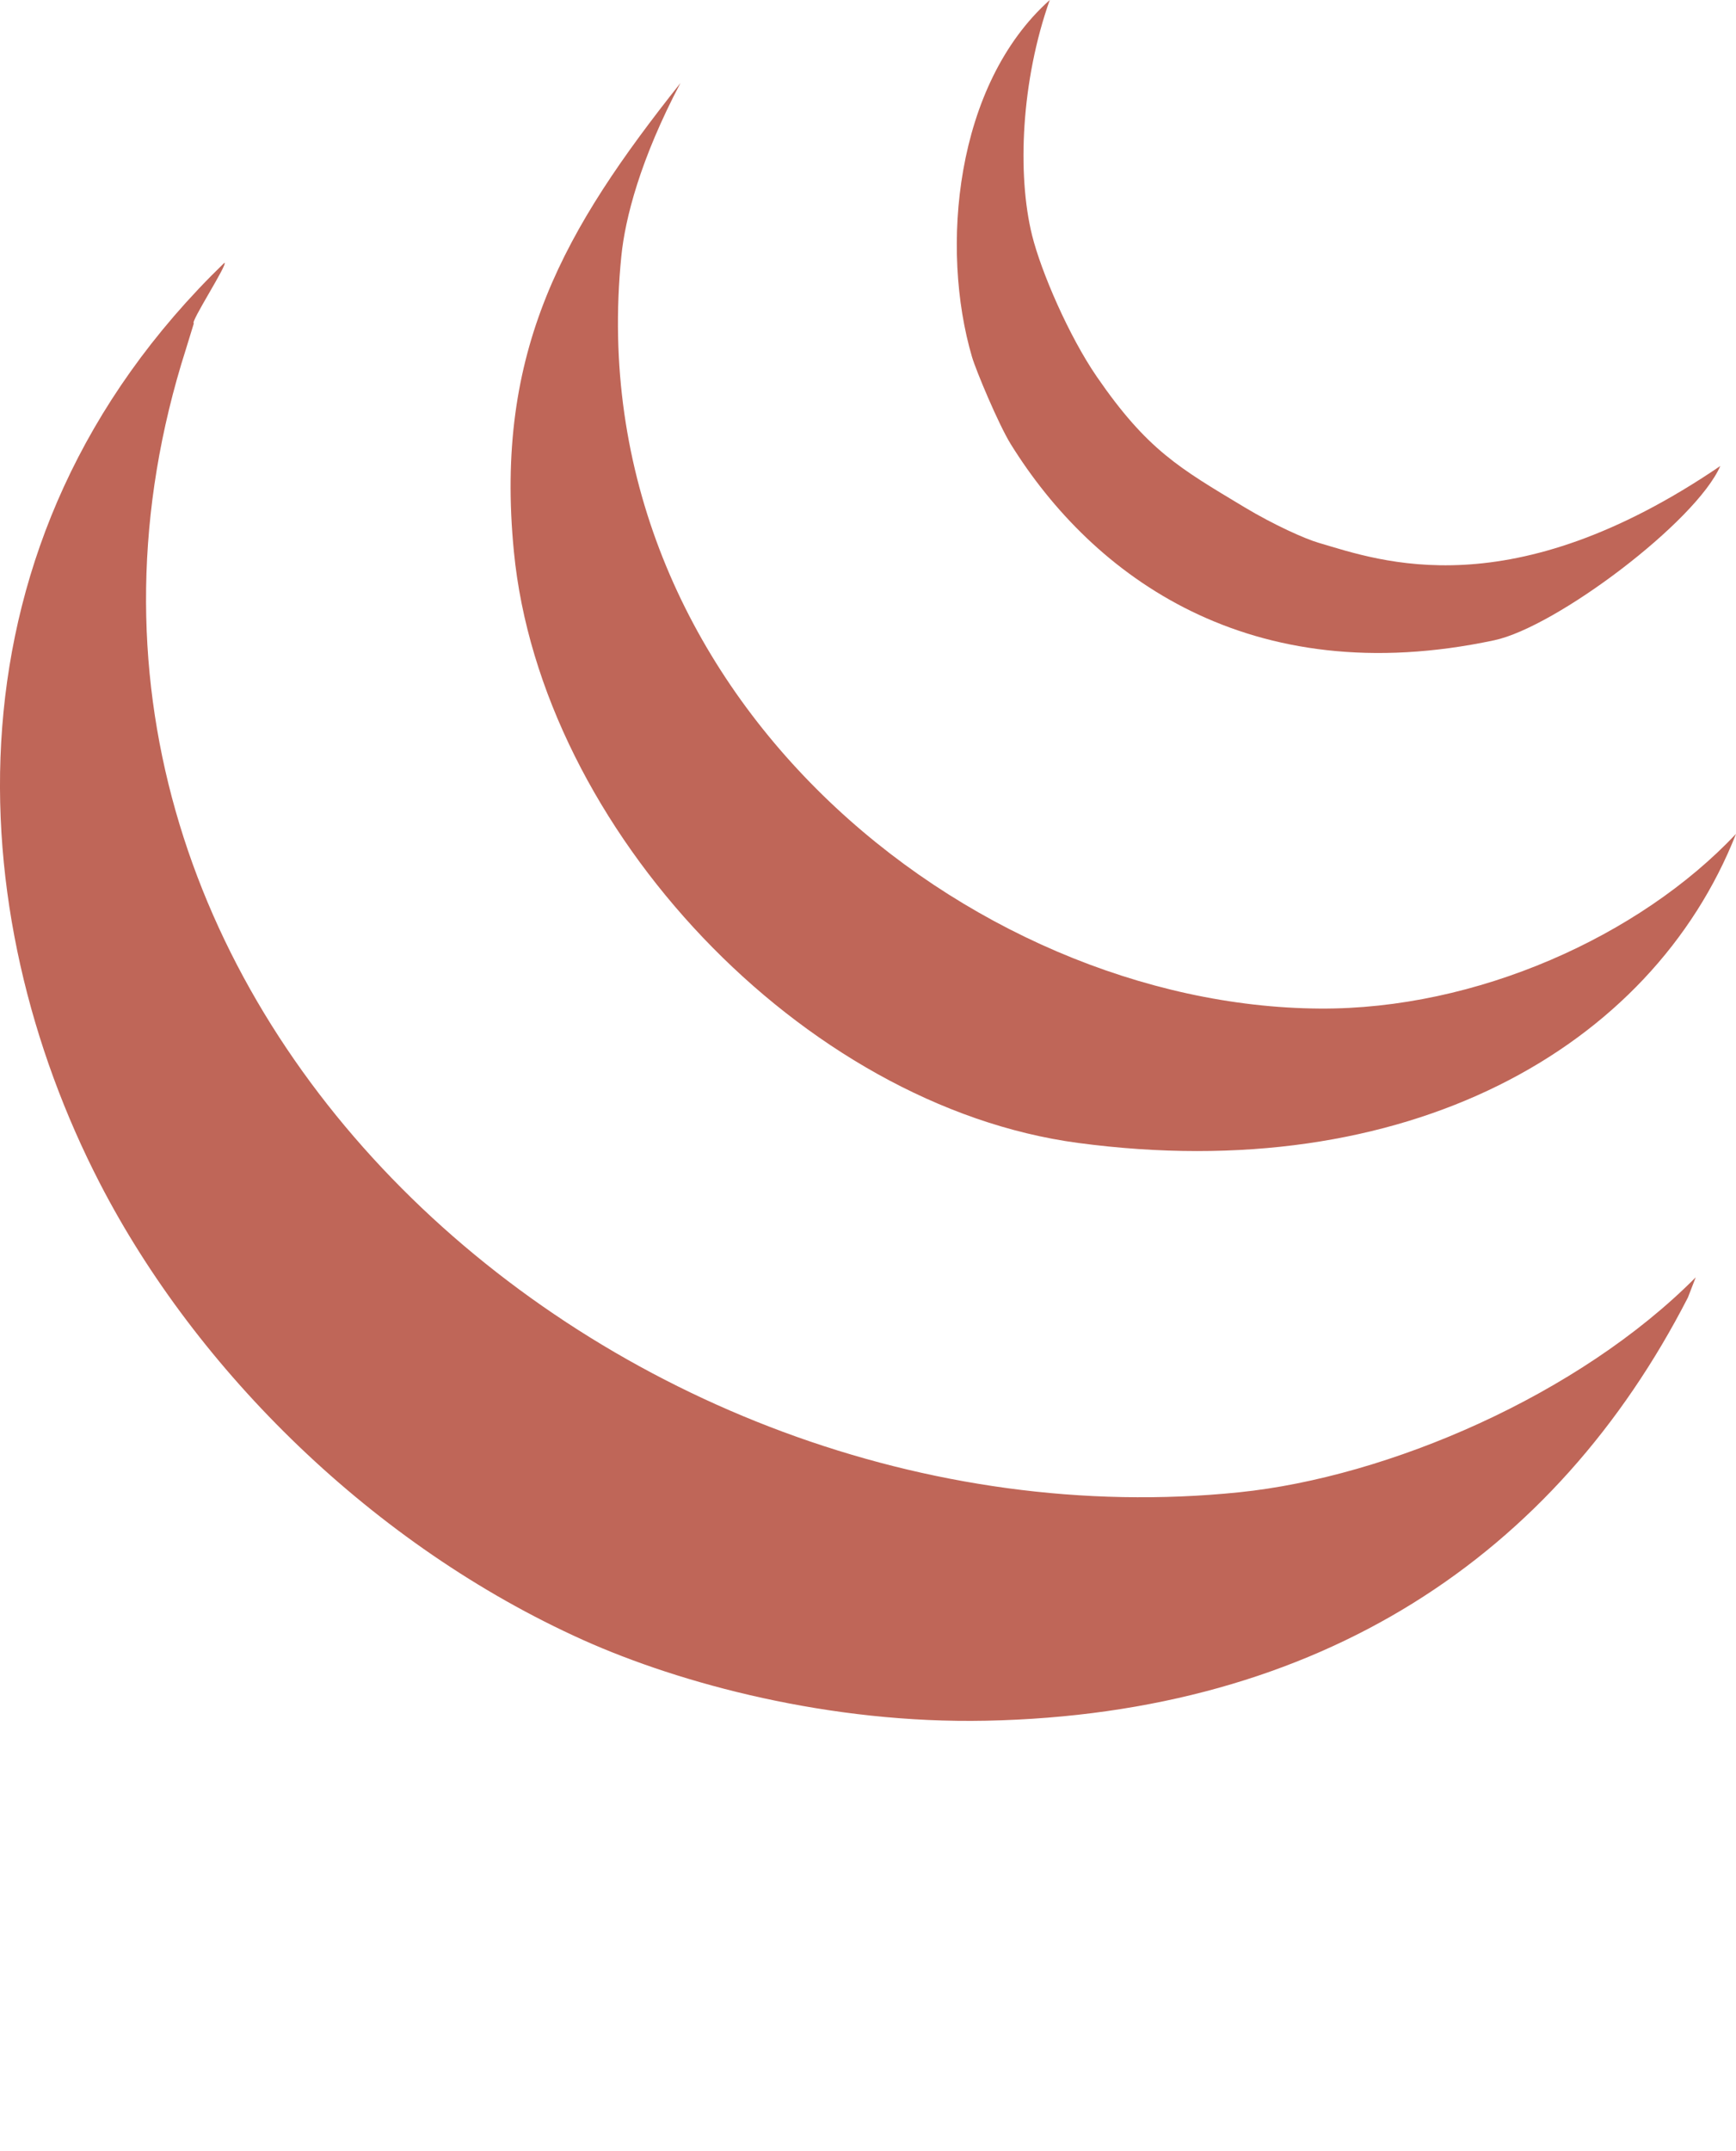 <svg xmlns="http://www.w3.org/2000/svg" xmlns:xlink="http://www.w3.org/1999/xlink" version="1.1" x="0px" y="0px" viewBox="0 0 91.566 113.402" enable-background="new 0 0 91.566 90.722" xml:space="preserve"><g><g><path   fill="#BF6658" d="M89.442,67.336l-0.411,1.063c-6.984,13.6-19.359,21.945-37.012,22.313    c-8.252,0.17-16.115-1.948-21.251-4.25c-11.086-4.98-20.408-14.217-25.501-24.084c-7.303-14.146-8.621-33.824,6.566-48.522    c0.234,0-1.842,3.188-1.608,3.188l-0.418,1.36C-1.136,52.666,32.582,82.028,65.357,78.67    C73.234,77.862,83.279,73.549,89.442,67.336z"/><path   fill="#BF6658" d="M90.738,24.566c-1.282,2.94-8.663,8.493-11.922,9.187c-12.906,2.748-21.173-3.372-25.501-10.335    c-0.645-1.041-1.835-3.882-2.047-4.604C49.589,13.104,50.361,4.47,55.37,0c-1.509,4.25-1.728,9.187-0.935,12.396    c0.482,1.941,1.948,5.327,3.414,7.459c2.671,3.882,4.363,4.824,7.792,6.885c1.544,0.928,3.202,1.672,3.917,1.877    C72.809,29.574,79.673,32.096,90.738,24.566z"/><path   fill="#BF6658" d="M69.608,53.169c8.245,0.057,16.859-3.797,21.959-9.209c-4.463,11.327-17.383,18.609-34.709,16.292    C42.35,58.312,28.53,43.713,27.106,29.085c-1.041-10.647,2.671-17.001,8.784-24.707c-2.125,4.031-2.918,7.14-3.117,9.124    C30.45,36.53,51.169,53.049,69.608,53.169z"/></g></g><path d="M221.55,152.399"/></svg>
